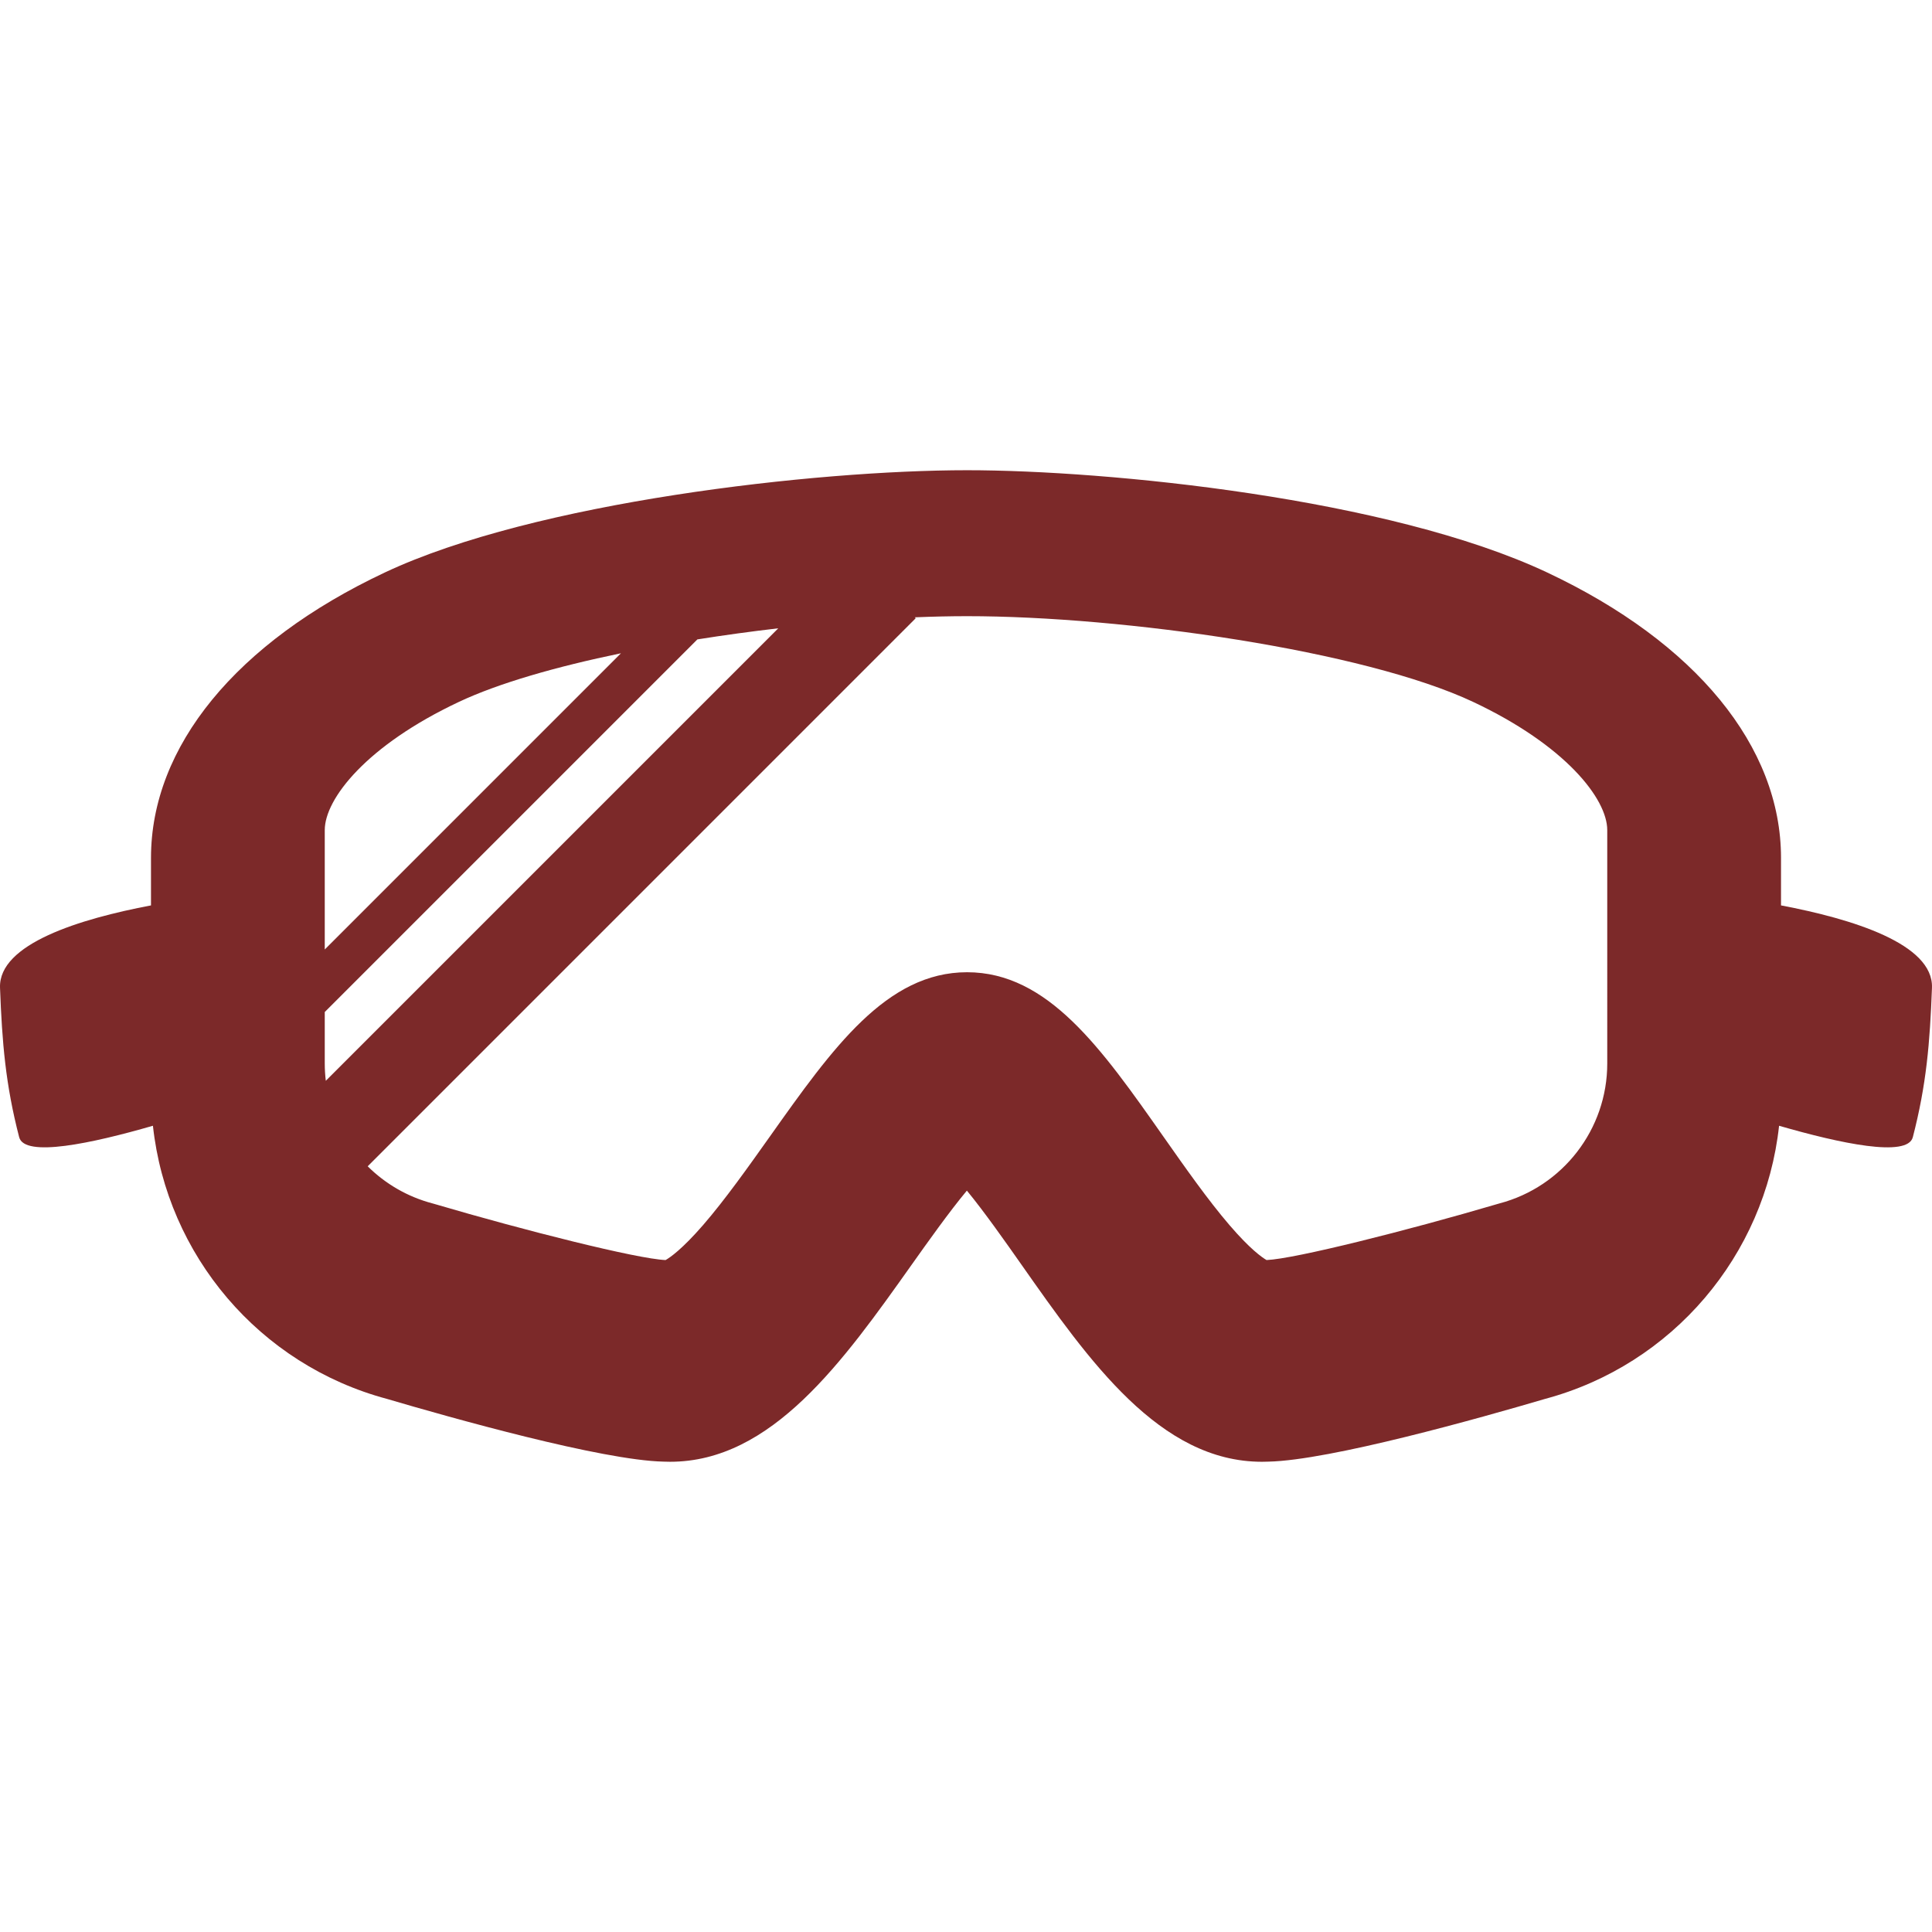 <svg version="1.1" xmlns="http://www.w3.org/2000/svg" xmlns:xlink="http://www.w3.org/1999/xlink" x="0px"
y="0px" viewBox="0 0 450 450" style="enable-background:new 0 0 450 450; fill: rgb(124, 41, 41);" xml:space="preserve">
	<g id="Layer_1_92_">
		<path d="M414.833,210.887v-11.062c0-25.951-19.845-50.172-54.445-66.473c-36.866-17.359-102.459-23.828-135.144-23.828
		c-35.304,0-100.727,7.392-135.629,23.828c-34.602,16.301-54.446,40.521-54.446,66.473v11.062
		c-16.547,3.129-35.548,8.95-35.163,19.187c0.481,12.816,1.292,22.593,4.462,34.807c1.243,4.789,16.916,1.449,31.151-2.672
		c3.272,30.138,24.753,55.652,54.529,63.627c14.903,4.391,50.04,14.297,64.404,14.606c0.506,0.024,1.015,0.032,1.52,0.032
		c23.716,0,40.286-23.354,56.305-45.941c3.549-5,8.701-12.269,12.828-17.217c4.07,4.936,9.144,12.167,12.638,17.14
		c15.887,22.628,32.318,46.015,56.082,46.019c0.002,0,0.004,0,0.005,0c0.504,0,1.013-0.008,1.518-0.032
		c14.364-0.31,49.5-10.216,64.405-14.606c29.774-7.975,51.256-33.489,54.529-63.627c14.235,4.121,29.908,7.461,31.15,2.672
		c3.171-12.214,3.981-21.99,4.462-34.807C450.379,219.837,431.379,214.016,414.833,210.887z M75.642,193.347
		c0-7.3,9.769-19.749,31.218-29.851c9.274-4.371,22.693-8.214,37.771-11.334l-68.989,68.991
		C75.642,221.153,75.642,193.347,75.642,193.347z M75.642,247.711v-11.992l86.792-86.791c6.22-0.987,12.547-1.854,18.843-2.584
		L75.887,251.737C75.729,250.414,75.642,249.067,75.642,247.711z M374.36,247.711c0,15.296-10.33,28.698-25.12,32.593l-0.569,0.163
		c-20.785,6.122-47.096,12.758-53.667,13.024c-1.06-0.613-3.837-2.553-8.622-8.127c-5.013-5.834-10.303-13.365-15.414-20.644
		c-14.422-20.536-26.875-38.268-45.723-38.268c-18.787,0-31.341,17.692-45.872,38.185c-5.182,7.304-10.539,14.853-15.611,20.704
		c-4.865,5.605-7.676,7.547-8.735,8.149c-6.603-0.268-32.906-6.902-53.695-13.025l-0.567-0.162
		c-5.867-1.54-11.027-4.587-15.124-8.652L213.29,143.999l-0.215-0.215c4.229-0.172,8.311-0.266,12.169-0.266
		c36.456,0,92.531,8.025,117.898,19.978c21.448,10.102,31.217,22.551,31.217,29.851L374.36,247.711L374.36,247.711z" />
	</g>
</svg>